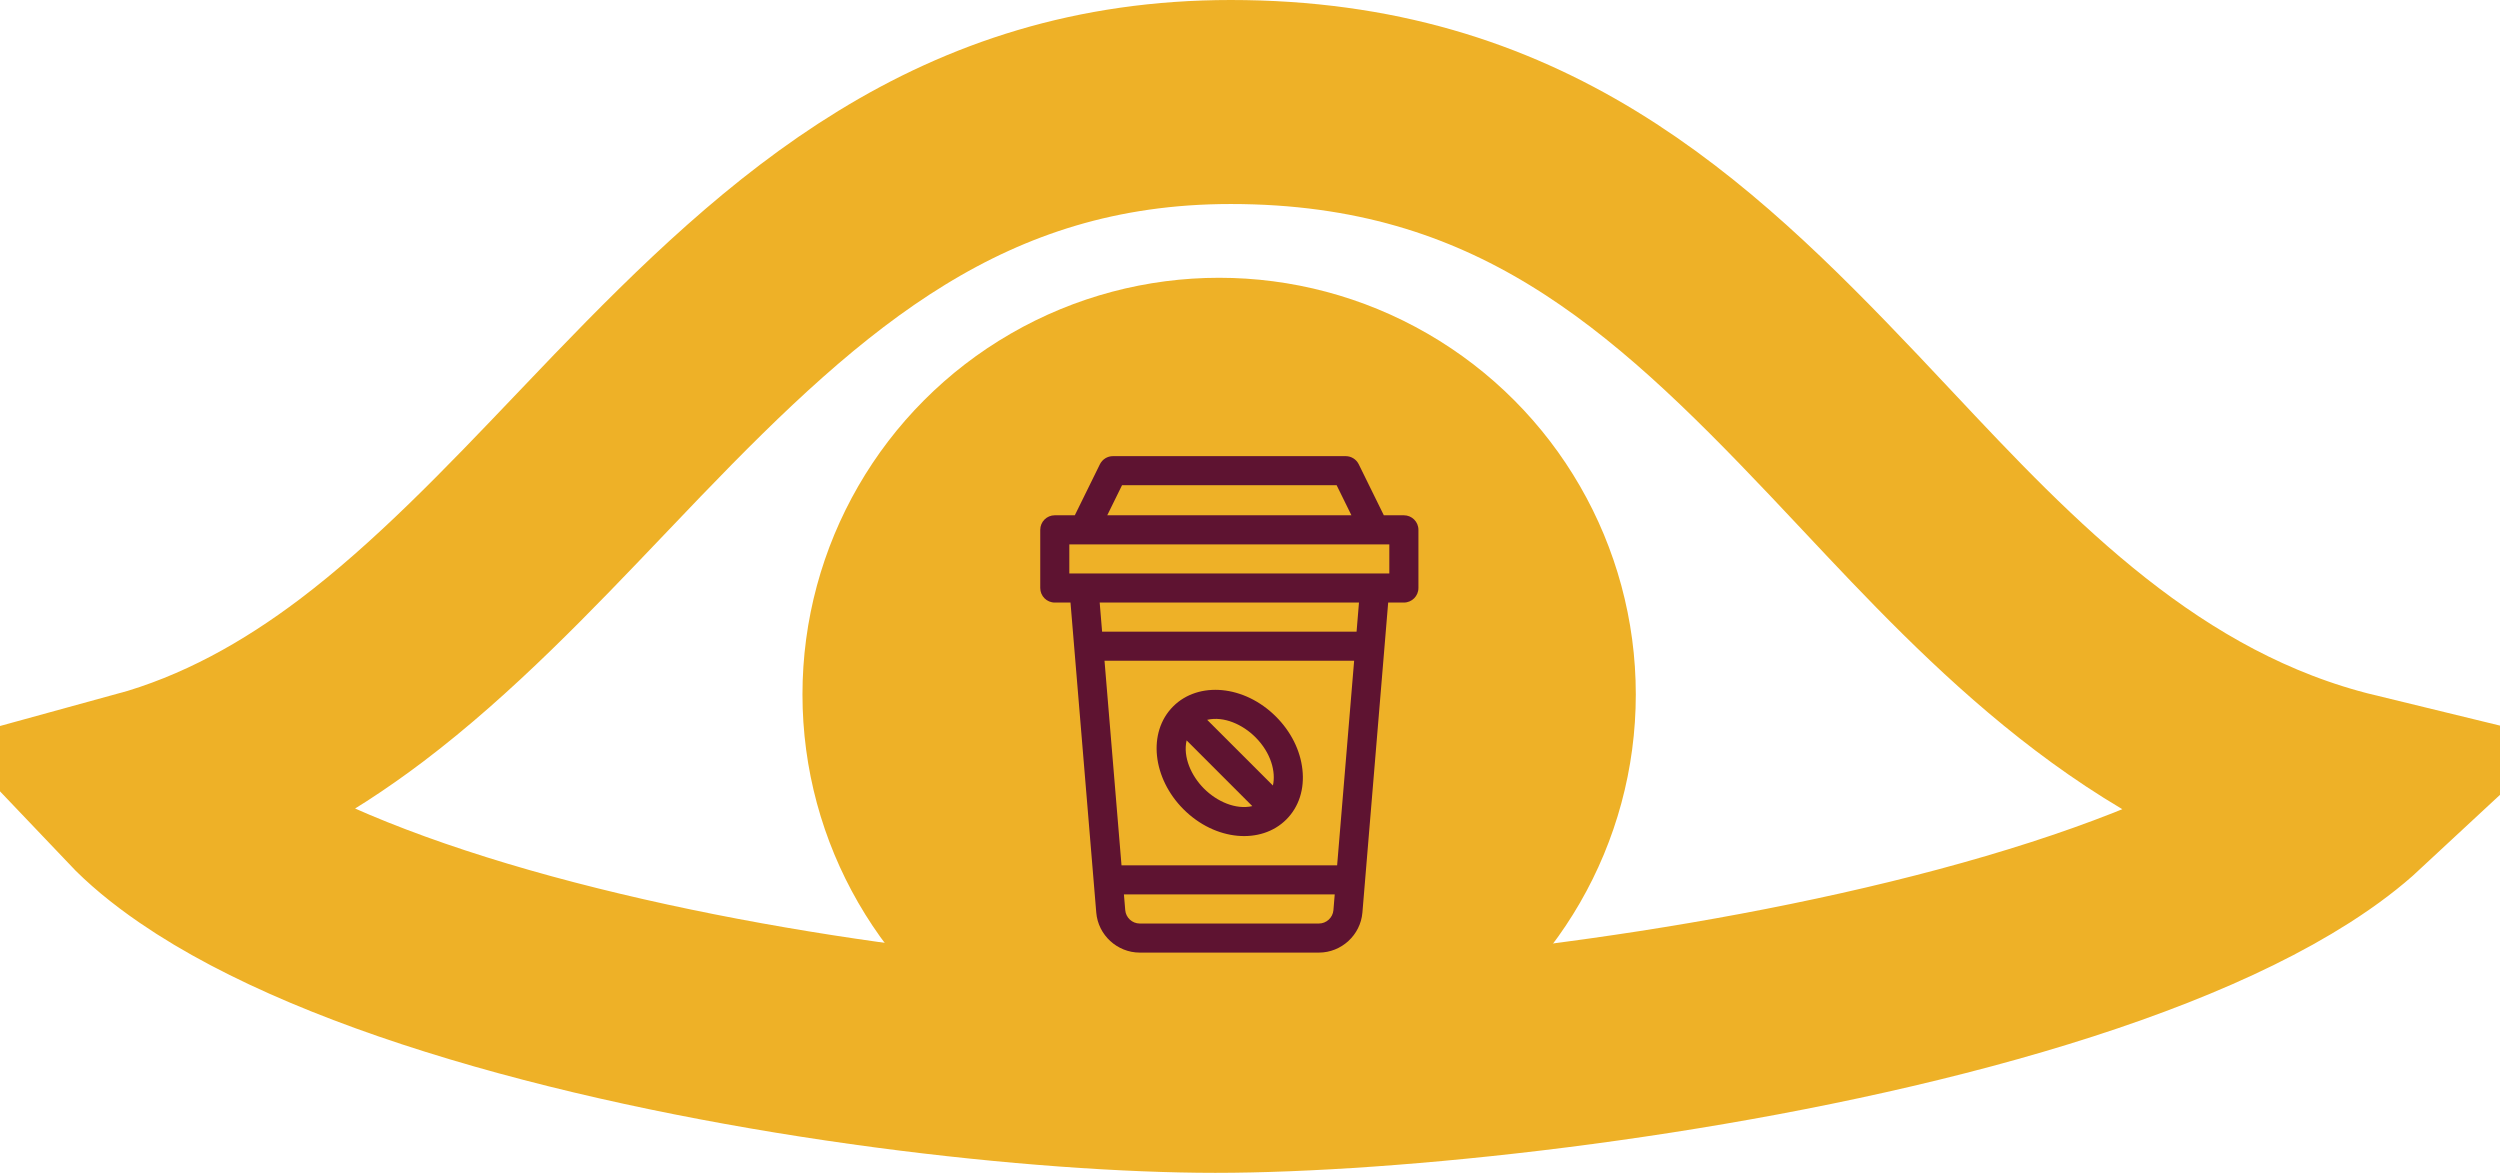 <svg width="81" height="38" viewBox="0 0 81 38" fill="none" xmlns="http://www.w3.org/2000/svg">
<path d="M60.828 14.93C64.849 19.213 69.435 24.099 76.165 25.736C75.699 26.169 75.103 26.629 74.348 27.111C71.765 28.759 68.022 30.191 63.676 31.355C55.018 33.676 44.902 34.695 39.376 34.695C33.859 34.695 24.323 33.678 16.253 31.37C12.202 30.212 8.756 28.793 6.394 27.172C5.639 26.654 5.053 26.159 4.606 25.689C7.278 24.957 9.615 23.63 11.714 22.043C14.369 20.035 16.824 17.459 19.129 15.041C19.532 14.618 19.93 14.201 20.323 13.792C25.811 8.093 31.161 3.305 39.876 3.305C49.182 3.305 54.362 8.109 59.74 13.775C60.099 14.153 60.461 14.539 60.828 14.93Z" stroke="#EEB127" stroke-width="6.61"/>
<circle cx="39.5" cy="22.5" r="13.5" fill="#EEB127"/>
<path d="M45.485 16.695H44.836L44.023 15.042C43.944 14.881 43.78 14.779 43.6 14.779H36.06C35.88 14.779 35.717 14.881 35.637 15.042L34.824 16.695H34.175C33.915 16.695 33.704 16.906 33.704 17.166V19.051C33.704 19.312 33.915 19.523 34.175 19.523H34.684C34.734 20.123 35.468 28.956 35.519 29.568C35.579 30.295 36.198 30.864 36.927 30.864H42.733C43.462 30.864 44.081 30.295 44.142 29.568C44.147 29.508 44.971 19.594 44.977 19.523H45.485C45.746 19.523 45.957 19.312 45.957 19.051V17.166C45.957 16.906 45.746 16.695 45.485 16.695ZM36.354 15.721H43.307L43.786 16.695H35.875L36.354 15.721ZM43.203 29.49C43.182 29.732 42.976 29.922 42.733 29.922H36.927C36.684 29.922 36.478 29.732 36.458 29.49L36.415 28.979H43.245L43.203 29.49ZM43.323 28.037H36.337L35.786 21.408H43.874L43.323 28.037ZM43.953 20.465H35.708L35.63 19.523H44.031L43.953 20.465ZM45.014 18.58C44.644 18.58 34.98 18.58 34.646 18.58V17.638C35.746 17.638 43.949 17.638 45.014 17.638V18.58Z" fill="#5E1331"/>
<path d="M42.198 24.929C42.13 24.311 41.827 23.704 41.343 23.22C40.313 22.19 38.828 22.07 38.011 22.887C38.011 22.887 38.011 22.887 38.011 22.887C38.011 22.887 38.011 22.887 38.011 22.887C38.011 22.887 38.011 22.887 38.011 22.887C37.167 23.731 37.348 25.222 38.344 26.219C39.378 27.253 40.862 27.367 41.676 26.552C42.085 26.144 42.27 25.567 42.198 24.929ZM39.011 25.552C38.597 25.139 38.323 24.529 38.446 23.988L40.575 26.118C40.035 26.242 39.426 25.967 39.011 25.552ZM41.242 25.451L39.112 23.322C39.653 23.197 40.262 23.472 40.677 23.887C41.186 24.396 41.342 25.015 41.242 25.451Z" fill="#5E1331"/>
</svg>
